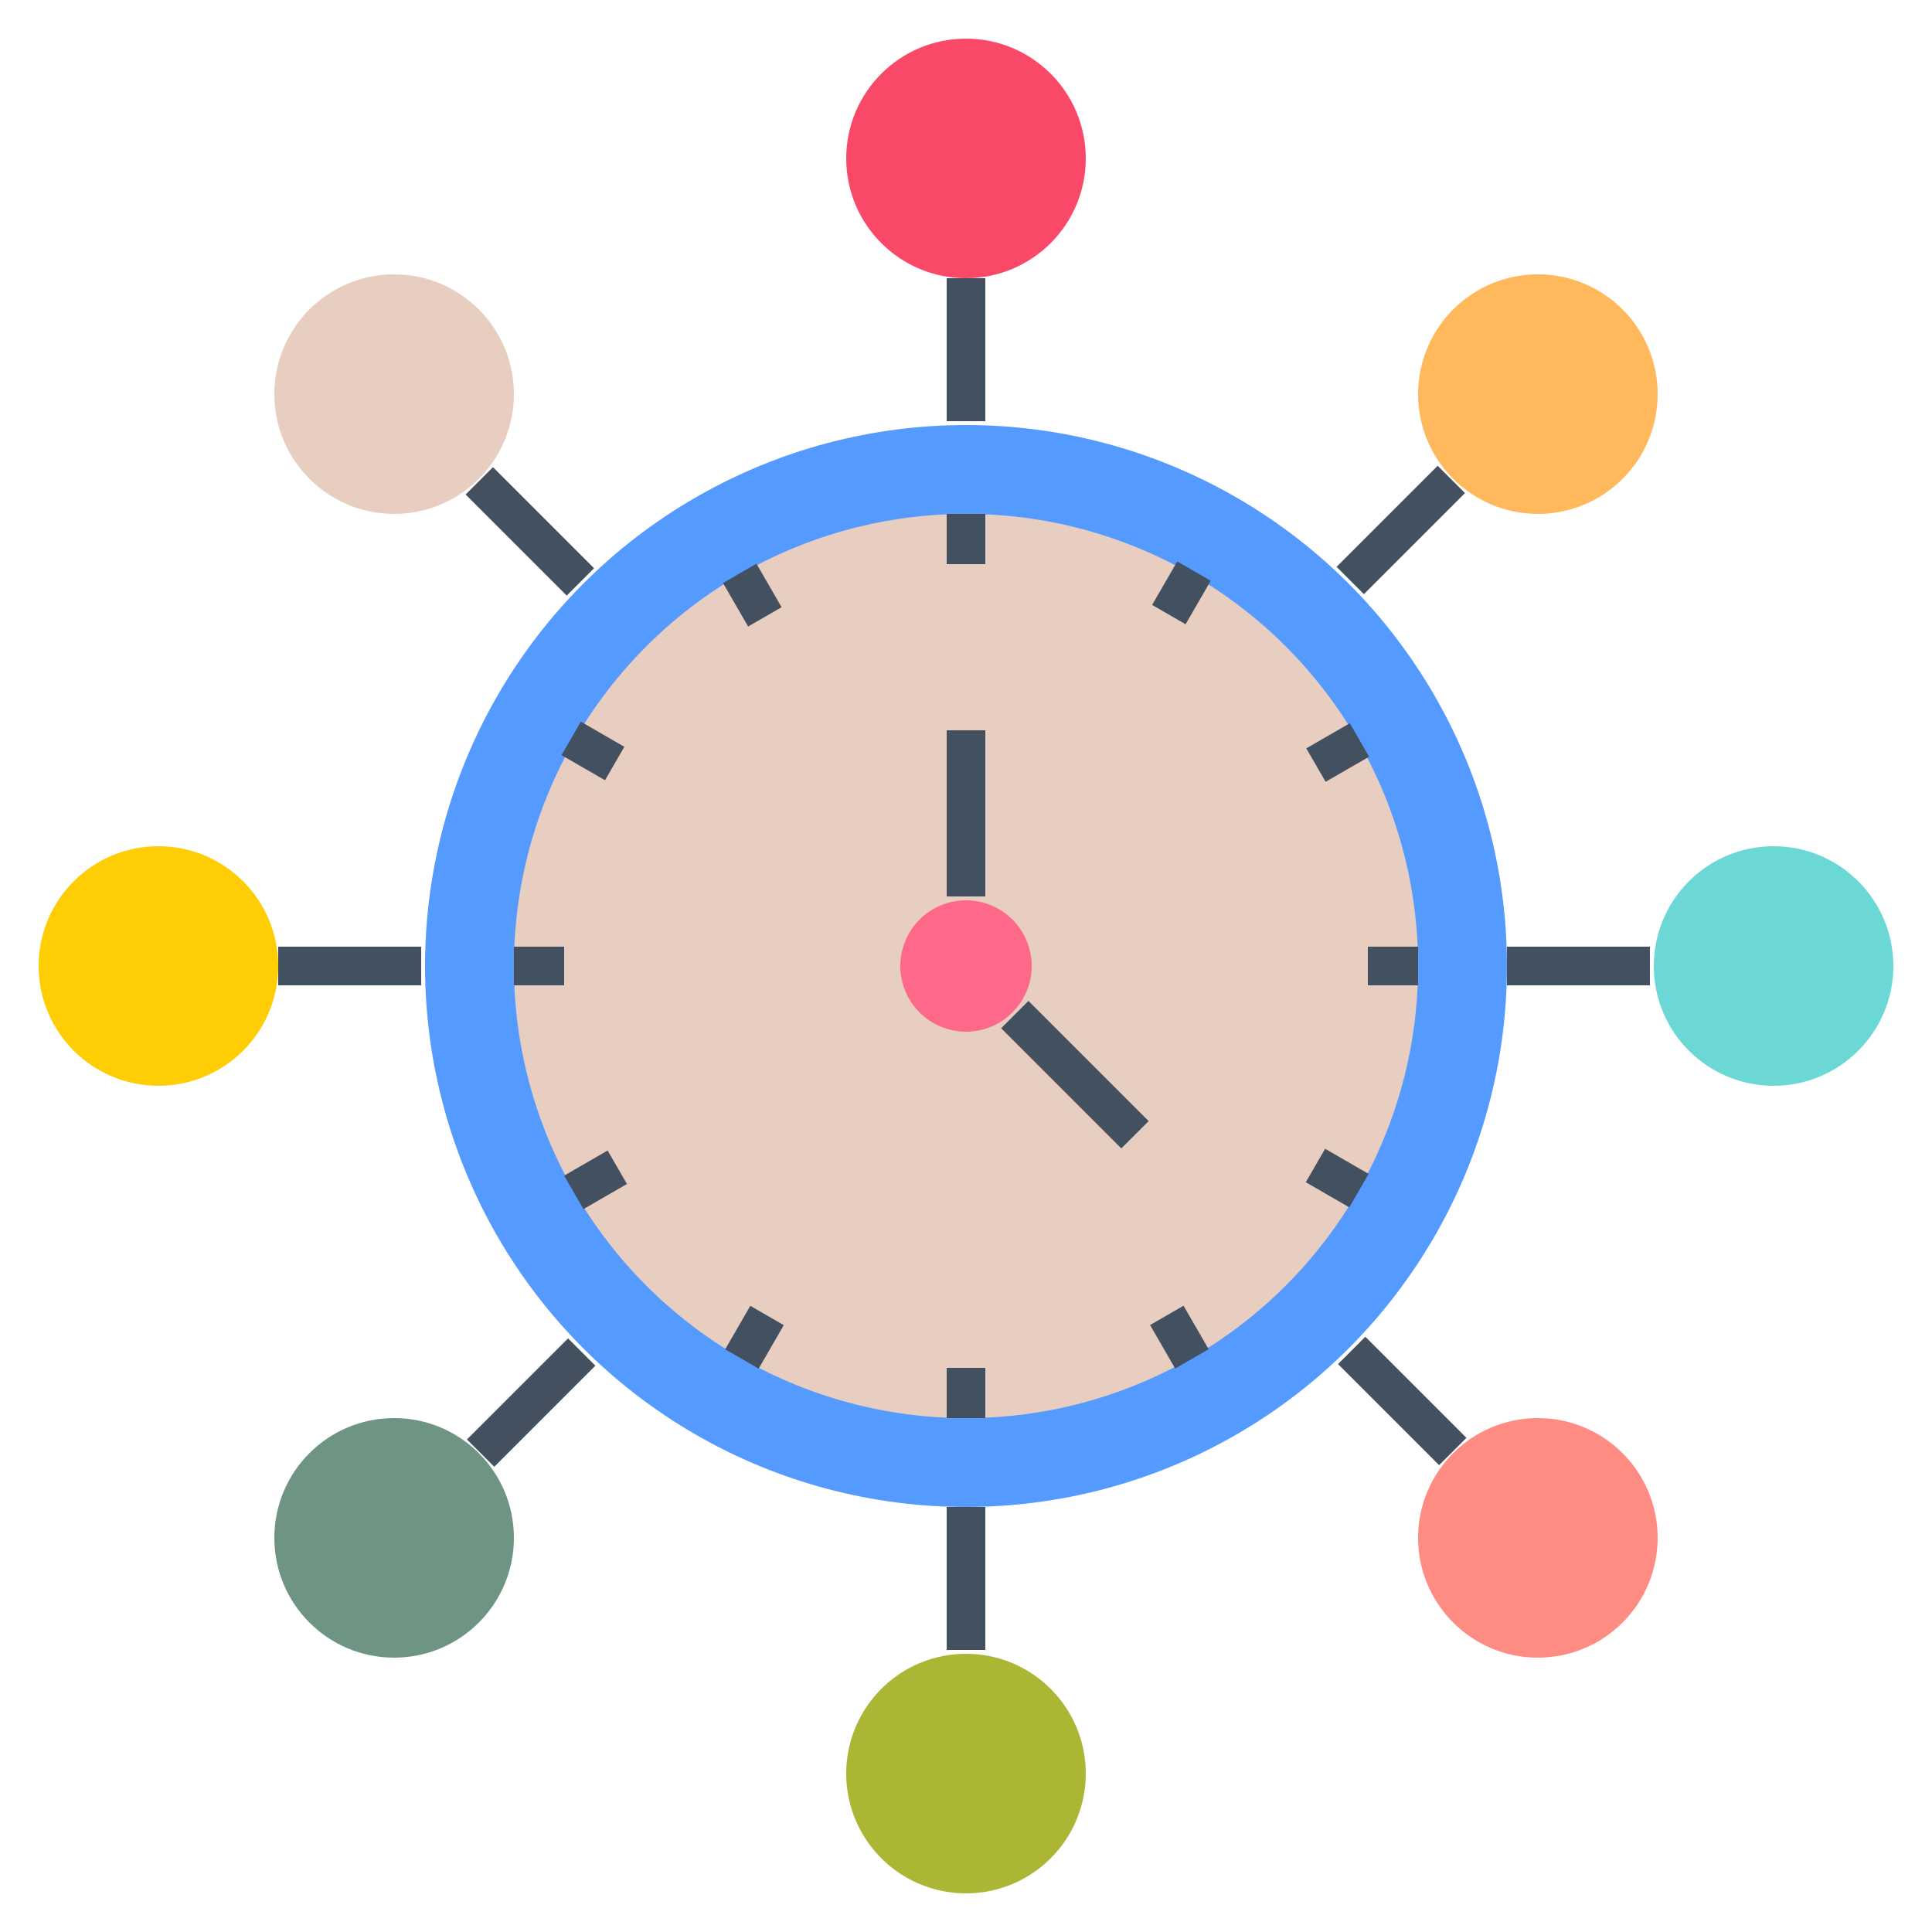 <?xml version="1.0" encoding="utf-8"?>
<!-- Generator: Adobe Illustrator 18.0.0, SVG Export Plug-In . SVG Version: 6.00 Build 0)  -->
<!DOCTYPE svg PUBLIC "-//W3C//DTD SVG 1.1//EN" "http://www.w3.org/Graphics/SVG/1.1/DTD/svg11.dtd">
<svg version="1.1" id="Layer_1" xmlns="http://www.w3.org/2000/svg" xmlns:xlink="http://www.w3.org/1999/xlink" x="0px" y="0px"
	 viewBox="0 0 50 50" enable-background="new 0 0 50 50" xml:space="preserve">
<g>
	<g>
		<g>
			<circle fill="#559AFF" cx="25" cy="25" r="14"/>
		</g>
		<g>
			<circle fill="#E8CEC1" cx="25" cy="25" r="11.7"/>
		</g>
		<g>
			<g>
				<rect x="24.5" y="13.3" fill="#425060" width="1" height="1.3"/>
			</g>
			<g>
				<rect x="24.5" y="35.4" fill="#425060" width="1" height="1.3"/>
			</g>
		</g>
		<g>
			<g>
				
					<rect x="18.8" y="14.9" transform="matrix(-0.5 -0.866 0.866 -0.5 15.858 39.945)" fill="#425060" width="1.3" height="1"/>
			</g>
			<g>
				<rect x="29.9" y="34.1" transform="matrix(-0.5 -0.866 0.866 -0.5 15.833 78.361)" fill="#425060" width="1.3" height="1"/>
			</g>
		</g>
		<g>
			<g>
				<rect x="14.7" y="19" transform="matrix(-0.866 -0.5 0.5 -0.866 18.888 43.997)" fill="#425060" width="1.3" height="1"/>
			</g>
			<g>
				<rect x="33.9" y="30" transform="matrix(-0.866 -0.5 0.5 -0.866 49.277 74.176)" fill="#425060" width="1.3" height="1"/>
			</g>
		</g>
		<g>
			<g>
				<rect x="13.3" y="24.5" fill="#425060" width="1.3" height="1"/>
			</g>
			<g>
				<rect x="35.4" y="24.5" fill="#425060" width="1.3" height="1"/>
			</g>
		</g>
		<g>
			<g>
				
					<rect x="14.9" y="29.9" transform="matrix(-0.5 -0.866 0.866 -0.5 -3.344 59.145)" fill="#425060" width="1" height="1.3"/>
			</g>
			<g>
				
					<rect x="34.1" y="18.8" transform="matrix(-0.5 -0.866 0.866 -0.5 35.076 59.164)" fill="#425060" width="1" height="1.3"/>
			</g>
		</g>
		<g>
			<g>
				
					<rect x="19" y="33.9" transform="matrix(-0.866 -0.5 0.5 -0.866 19.138 74.278)" fill="#425060" width="1" height="1.3"/>
			</g>
			<g>
				
					<rect x="30" y="14.7" transform="matrix(-0.866 -0.5 0.5 -0.866 49.313 43.886)" fill="#425060" width="1" height="1.3"/>
			</g>
		</g>
		<g>
			<circle fill="#FF6989" cx="25" cy="25" r="1.7"/>
		</g>
		<g>
			<rect x="24.5" y="18.9" fill="#425060" width="1" height="4.3"/>
		</g>
		<g>
			
				<rect x="25.6" y="27.3" transform="matrix(-0.707 -0.707 0.707 -0.707 27.818 67.121)" fill="#425060" width="4.4" height="1"/>
		</g>
	</g>
	<g>
		<g>
			<circle fill="#FA4968" cx="25" cy="4.1" r="3.1"/>
		</g>
		<g>
			<circle fill="#ABB734" cx="25" cy="45.9" r="3.1"/>
		</g>
	</g>
	<g>
		<g>
			<circle fill="#6CD8D5" cx="45.9" cy="25" r="3.1"/>
		</g>
		<g>
			<circle fill="#FECD04" cx="4.1" cy="25" r="3.1"/>
		</g>
	</g>
	<g>
		<g>
			<circle fill="#FFB95C" cx="39.8" cy="10.2" r="3.1"/>
		</g>
		<g>
			<circle fill="#6E9583" cx="10.2" cy="39.8" r="3.1"/>
		</g>
	</g>
	<g>
		<g>
			<circle fill="#FF8C83" cx="39.8" cy="39.8" r="3.1"/>
		</g>
		<g>
			<circle fill="#E8CEC1" cx="10.2" cy="10.2" r="3.1"/>
		</g>
	</g>
	<g>
		<g>
			<g>
				<rect x="24.5" y="7.2" fill="#425060" width="1" height="3.7"/>
			</g>
			<g>
				<rect x="24.5" y="39" fill="#425060" width="1" height="3.7"/>
			</g>
		</g>
		<g>
			<g>
				<rect x="39" y="24.5" fill="#425060" width="3.7" height="1"/>
			</g>
			<g>
				<rect x="7.2" y="24.5" fill="#425060" width="3.7" height="1"/>
			</g>
		</g>
	</g>
	<g>
		<g>
			<g>
				
					<rect x="35.7" y="11.9" transform="matrix(-0.707 -0.707 0.707 -0.707 52.124 49.03)" fill="#425060" width="1" height="3.7"/>
			</g>
			<g>
				
					<rect x="13.3" y="34.4" transform="matrix(-0.707 -0.707 0.707 -0.707 -2.126 71.684)" fill="#425060" width="1" height="3.7"/>
			</g>
		</g>
		<g>
			<g>
				
					<rect x="34.4" y="35.7" transform="matrix(-0.707 -0.707 0.707 -0.707 36.325 87.479)" fill="#425060" width="3.7" height="1"/>
			</g>
			<g>
				
					<rect x="11.9" y="13.3" transform="matrix(-0.707 -0.707 0.707 -0.707 13.677 33.23)" fill="#425060" width="3.7" height="1"/>
			</g>
		</g>
	</g>
</g>
</svg>
